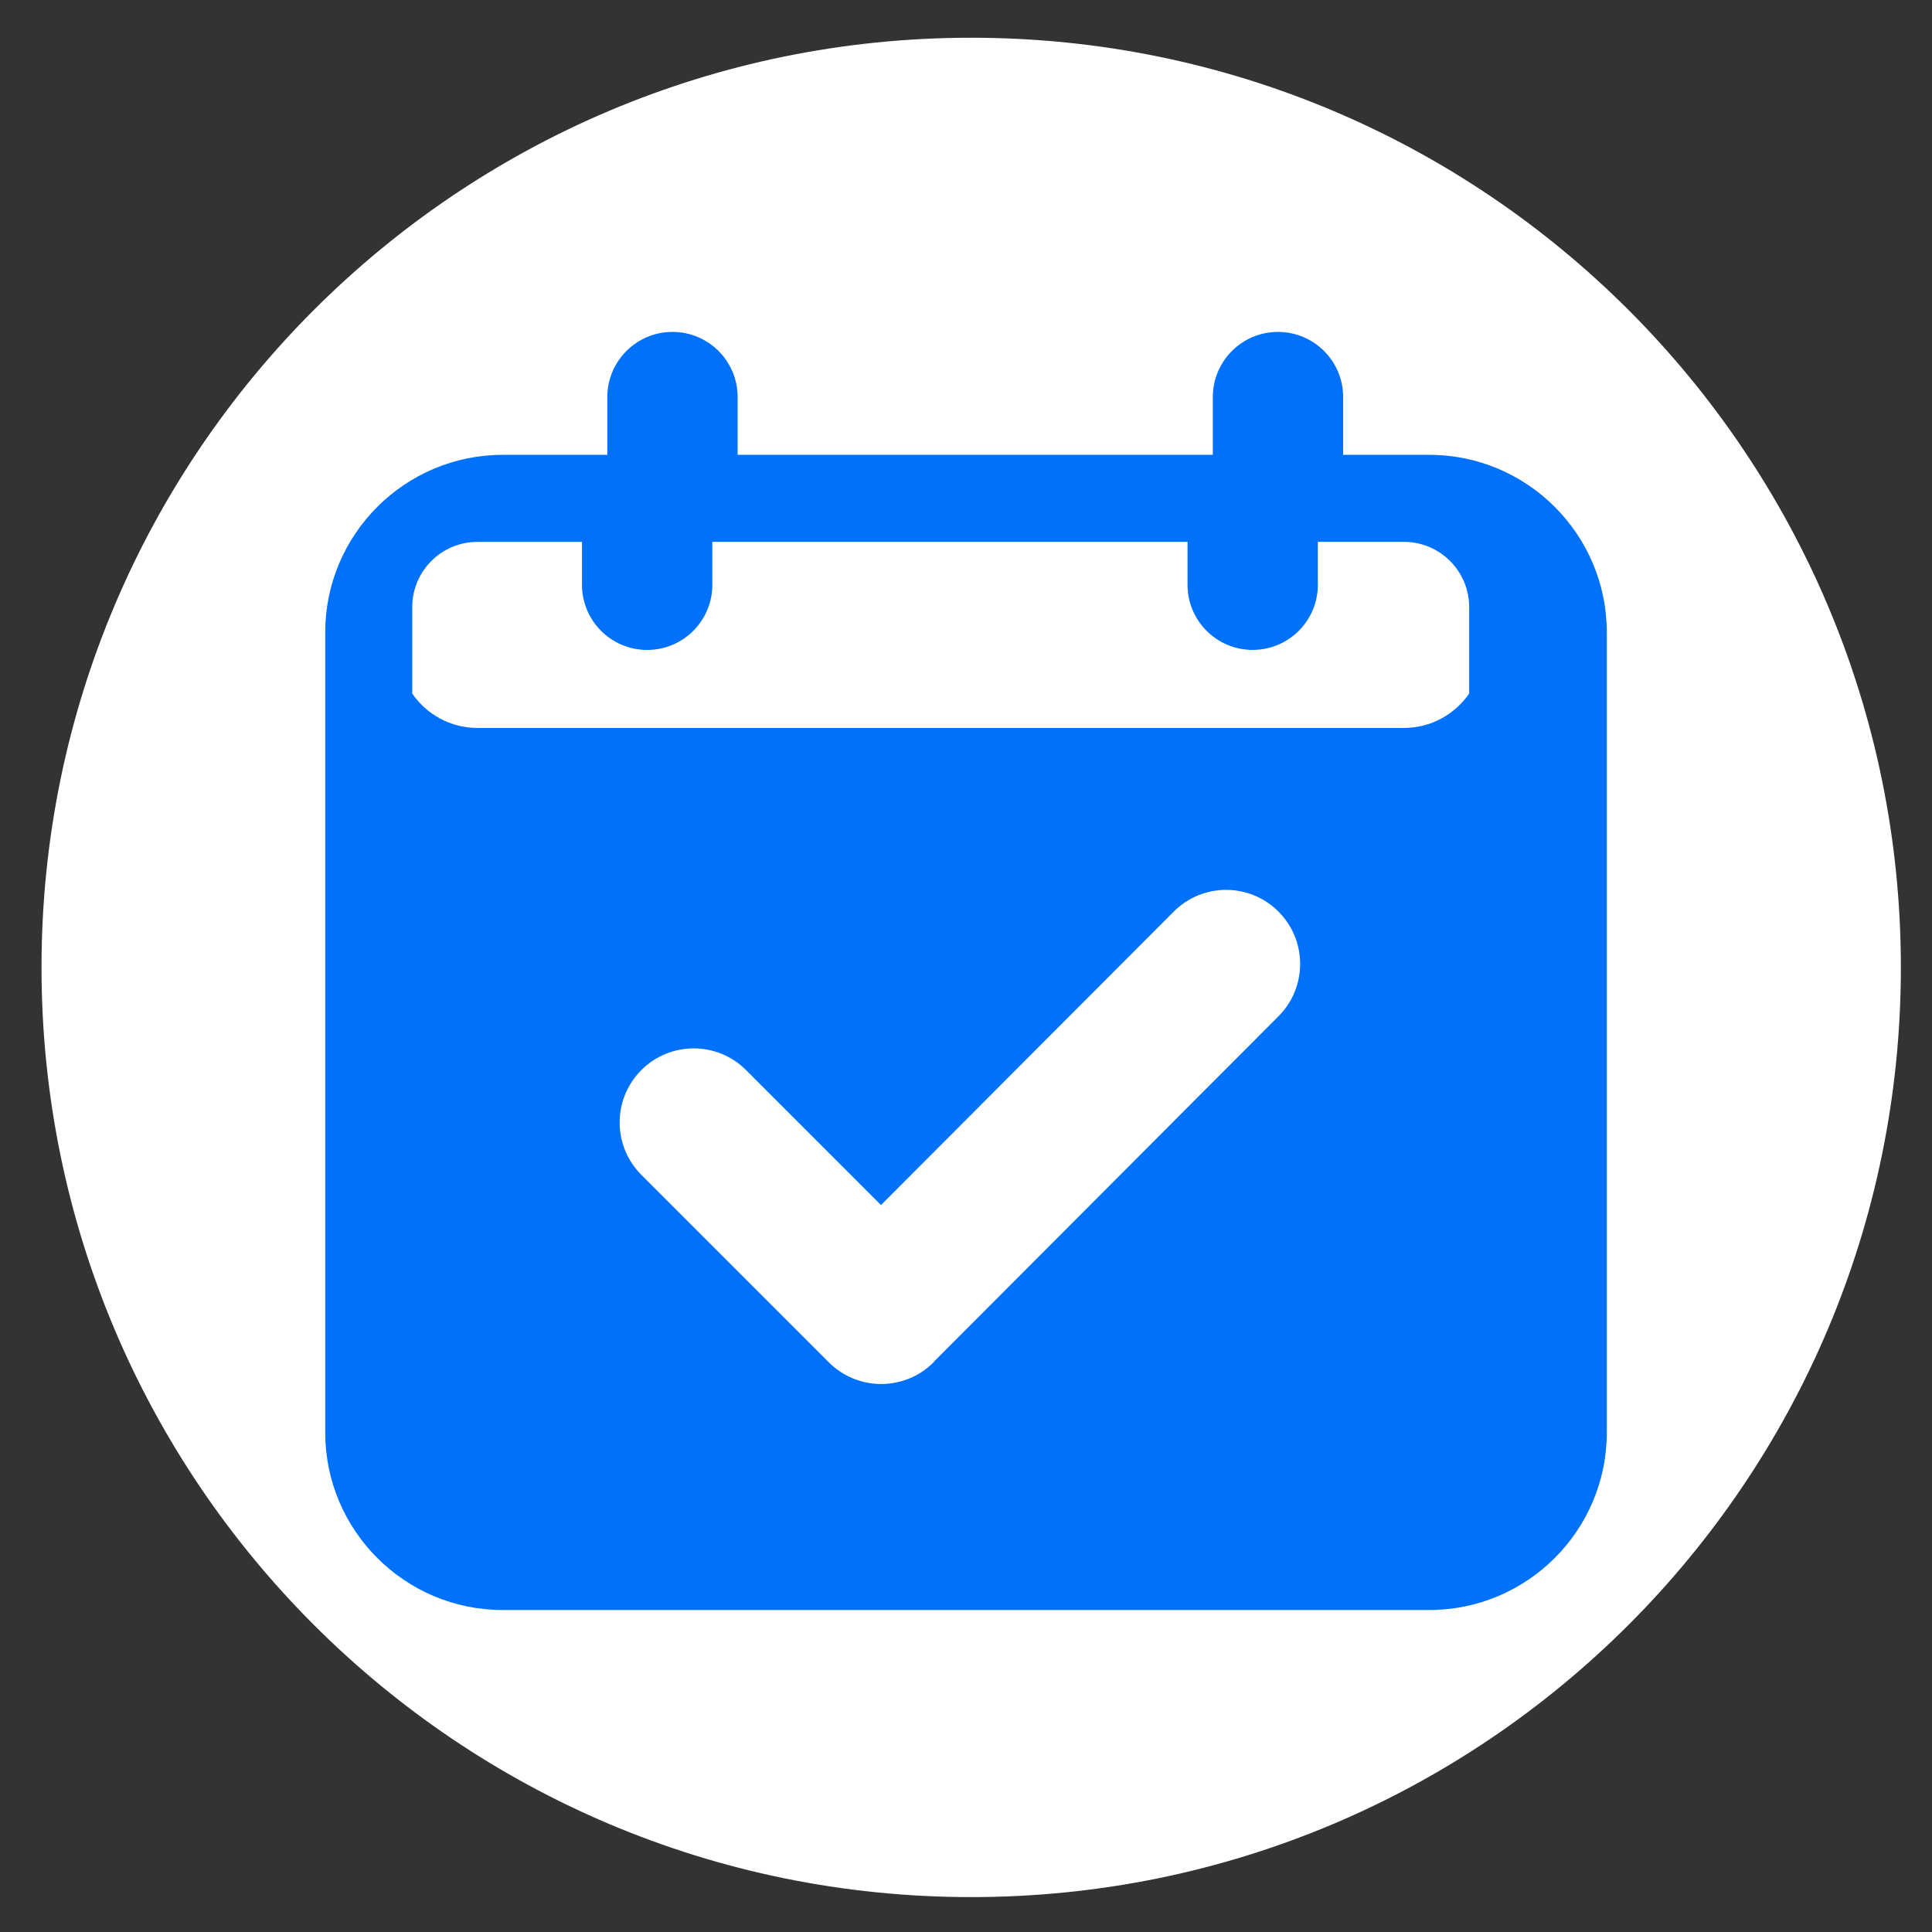 <?xml version="1.0" encoding="utf-8"?>
<!-- Generator: Adobe Illustrator 15.1.0, SVG Export Plug-In . SVG Version: 6.00 Build 0)  -->
<!DOCTYPE svg PUBLIC "-//W3C//DTD SVG 1.1//EN" "http://www.w3.org/Graphics/SVG/1.1/DTD/svg11.dtd">
<svg version="1.1" id="Layer_1" xmlns="http://www.w3.org/2000/svg" xmlns:xlink="http://www.w3.org/1999/xlink" x="0px" y="0px"
	 width="512px" height="512px" viewBox="0 0 512 512" enable-background="new 0 0 512 512" xml:space="preserve">
<rect x="0" y="0" width="512" height="512" fill="#333333" stroke="none"/>
<g id="Layer_2">
	<path fill="#FFFFFF" d="M257.375,10C121.292,10,11,120.307,11,256.375C11,392.459,121.292,502.75,257.375,502.75
		c136.084,0,246.375-110.291,246.375-246.375C503.75,120.307,393.459,10,257.375,10z M259.007,235.971
		C150.127,235.971,259.007,344.849,259.007,235.971c0-108.863-101.691-1.96,7.188-1.96c108.878,0,90.357-59.631-1.961-1.936
		C243.325,245.143,367.885,235.971,259.007,235.971z"/>
</g>
<title>events</title>
<path fill="#0071FA" d="M378.775,120.535h-22.827v-15.302c0-9.54-7.74-17.271-17.273-17.271c-9.54,0-17.264,7.731-17.264,17.271
	v15.302H195.48v-15.302c0-9.533-7.723-17.271-17.264-17.271c-9.54,0-17.271,7.738-17.271,17.271v15.302h-27.713
	c-25.941,0-47.044,21.111-47.044,47.054v212.035c0,25.949,21.103,47.046,47.044,47.046h245.543
	c25.942,0,47.045-21.097,47.045-47.046V167.588C425.82,141.646,404.718,120.535,378.775,120.535L378.775,120.535z M338.81,269.322
	l-91.076,91.303c-0.122,0.13-0.206,0.274-0.328,0.405c-7.67,7.671-20.095,7.654-27.758,0l-49.686-49.686
	c-7.662-7.671-7.662-20.087,0-27.758c7.663-7.67,20.088-7.67,27.758,0l35.75,35.764l77.587-77.771
	c7.662-7.672,20.081-7.672,27.752,0C346.463,249.241,346.463,261.666,338.81,269.322L338.81,269.322z M389.334,183.811
	c-3.794,5.487-10.113,9.104-17.271,9.104H126.52c-7.159,0-13.487-3.619-17.272-9.104v-22.935c0-9.525,7.747-17.272,17.272-17.272
	h27.712v11.365c0,9.54,7.731,17.271,17.272,17.271s17.271-7.731,17.271-17.271v-11.373h125.931v11.365
	c0,9.541,7.724,17.271,17.264,17.271c9.533,0,17.272-7.73,17.272-17.271v-11.365h22.828c9.518,0,17.271,7.755,17.271,17.273v22.942
	L389.334,183.811z"/>
</svg>
